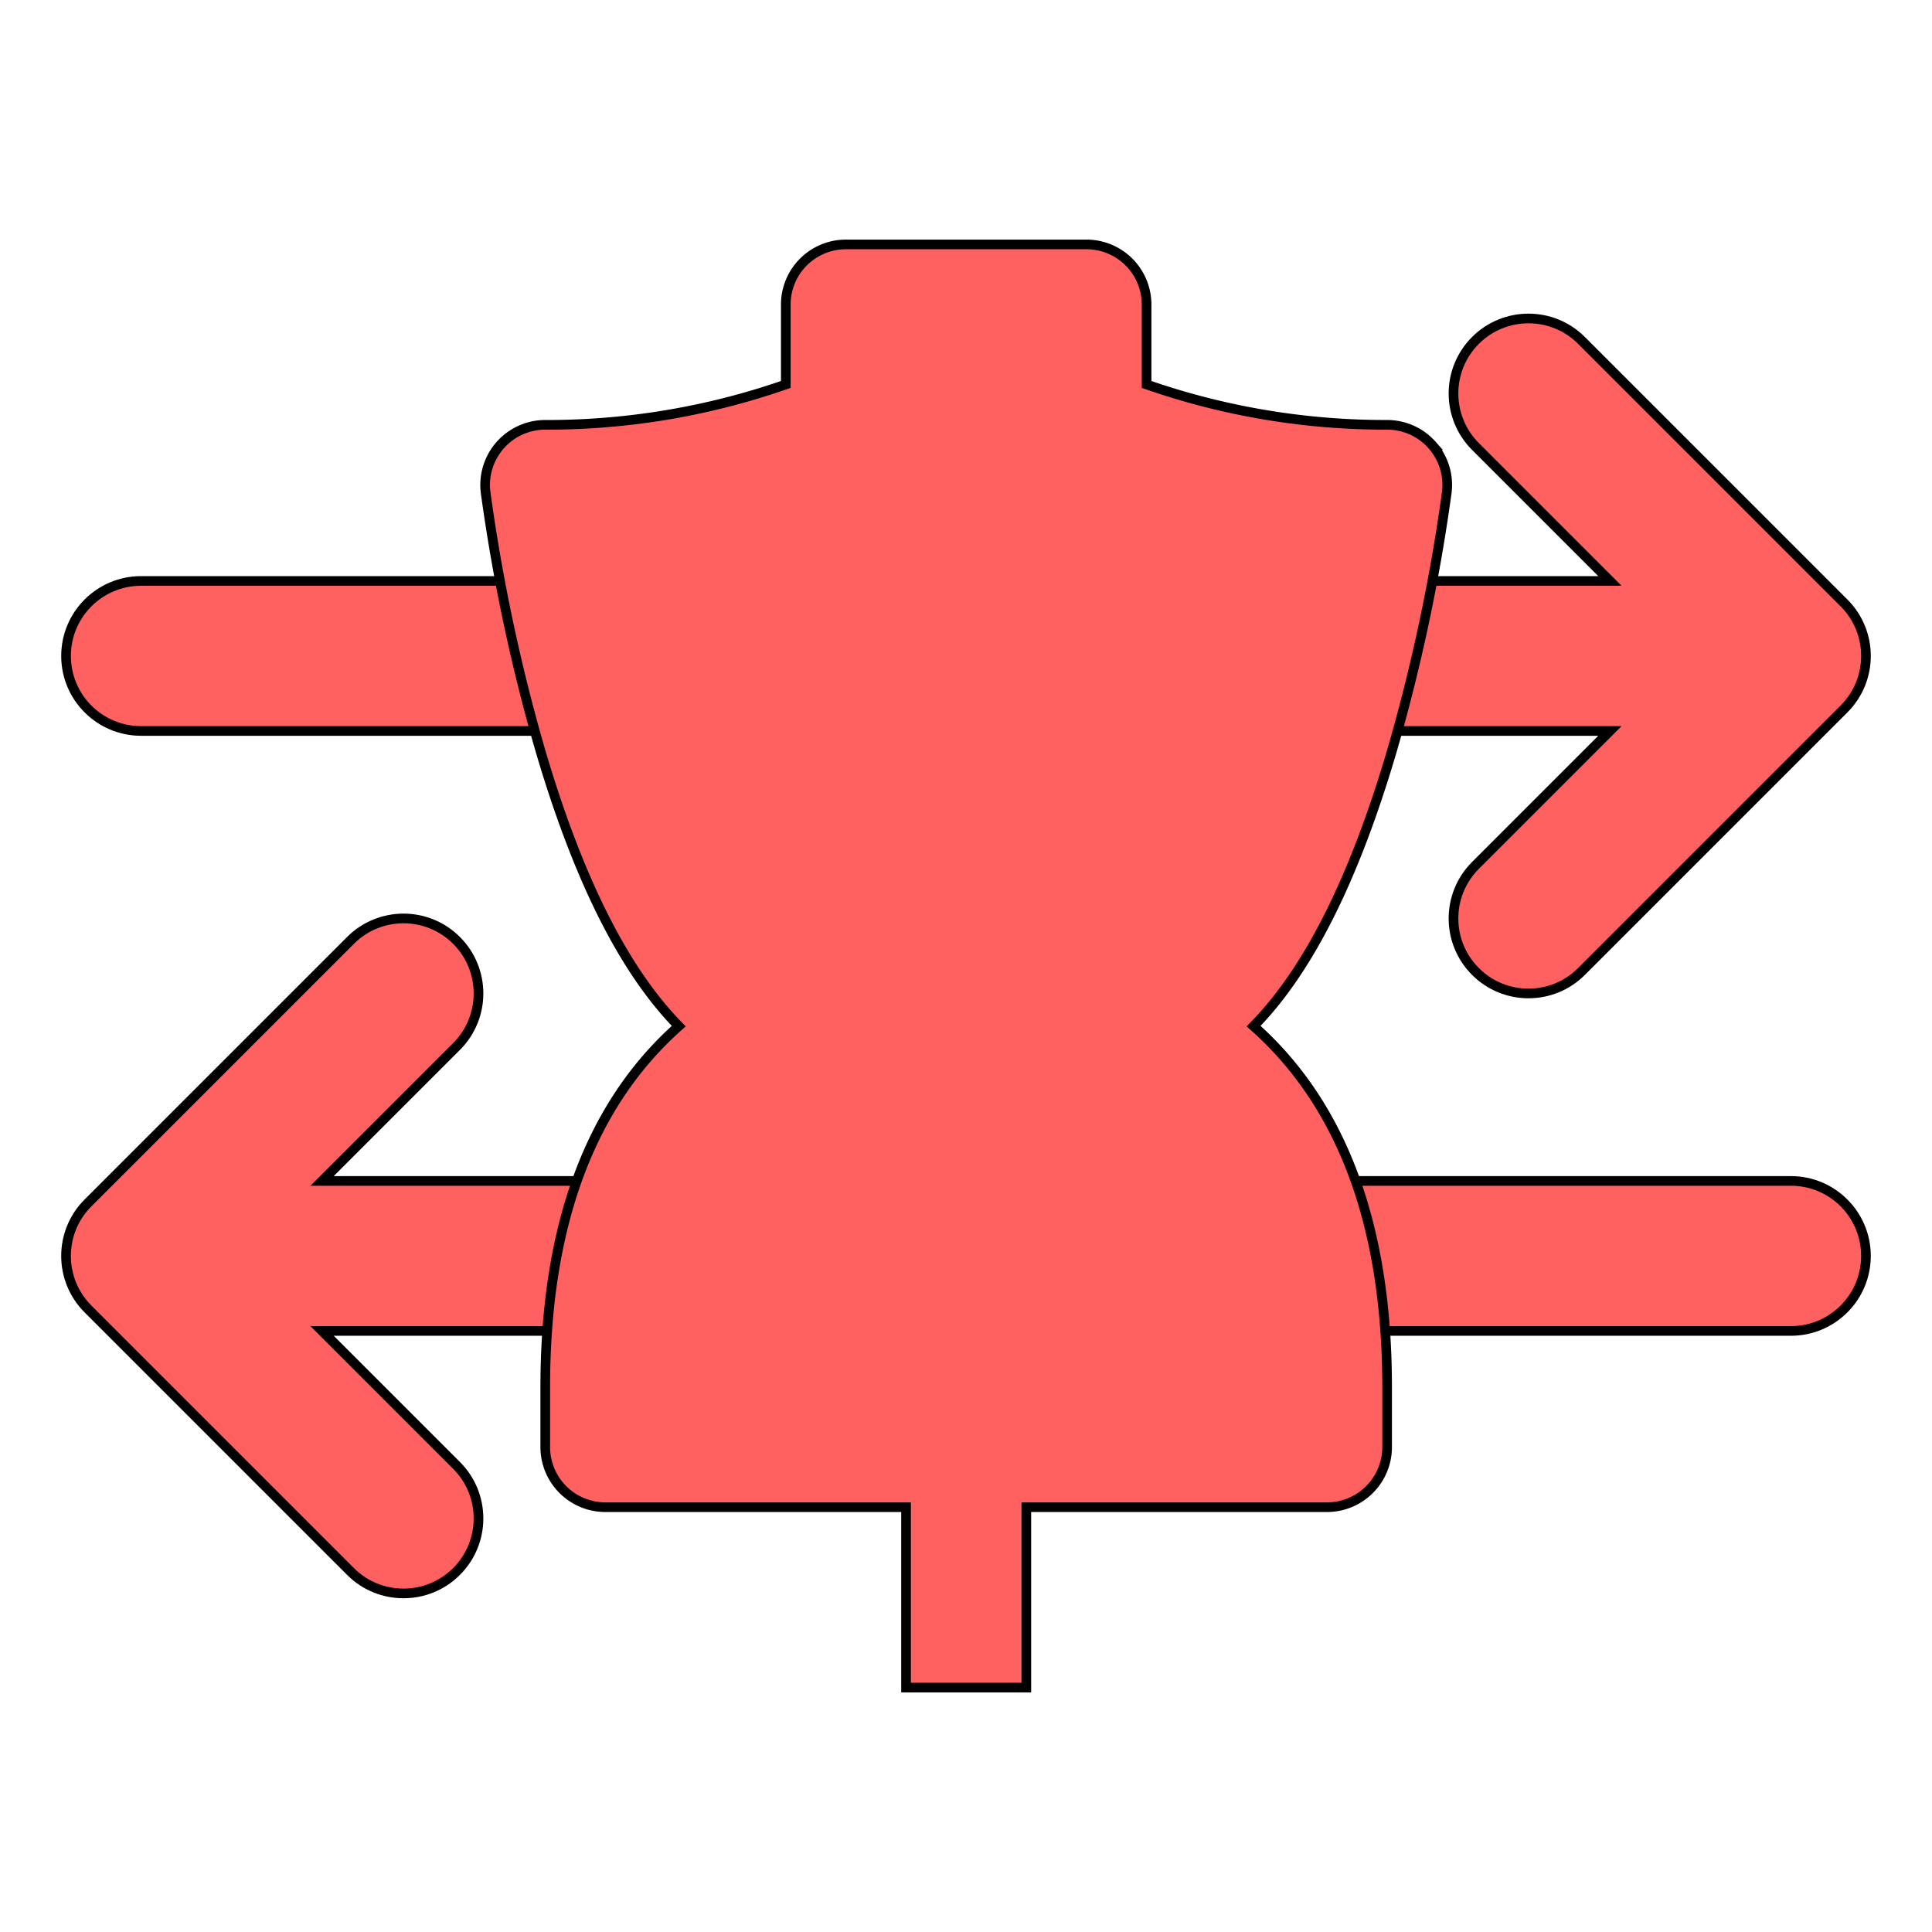 <svg width="200" height="200" xmlns="http://www.w3.org/2000/svg">
 <!-- Created with Method Draw - http://github.com/duopixel/Method-Draw/ -->
 <g>
  <title>background</title>
  <rect fill="none" id="canvas_background" height="202" width="202" y="-1" x="-1"/>
 </g>
 <g>
  <title>Layer 1</title>
  <g stroke="null" id="svg_11">
   <path fill="#ff6161" stroke="null" id="svg_1" d="m14.601,75.668l152.058,0l-13.92,13.92c-3.032,3.032 -3.032,7.946 0,10.978c1.518,1.518 3.501,2.275 5.489,2.275s3.971,-0.757 5.489,-2.275l27.173,-27.173c3.032,-3.032 3.032,-7.946 0,-10.978l-27.173,-27.173c-3.032,-3.032 -7.946,-3.032 -10.978,0s-3.032,7.946 0,10.978l13.92,13.92l-152.058,0c-4.286,0 -7.764,3.478 -7.764,7.764s3.478,7.764 7.764,7.764l0,0l-0,0z"/>
   <path fill="#ff6161" stroke="null" id="svg_2" d="m185.399,122.25l-152.058,0l13.92,-13.92c3.032,-3.032 3.032,-7.946 0,-10.978c-3.028,-3.032 -7.95,-3.032 -10.978,0l-27.173,27.173c-3.032,3.032 -3.032,7.946 0,10.978l27.173,27.173c1.514,1.518 3.501,2.275 5.489,2.275s3.975,-0.757 5.489,-2.275c3.032,-3.032 3.032,-7.946 0,-10.978l-13.92,-13.92l152.058,0c4.285,0 7.764,-3.478 7.764,-7.764s-3.478,-7.764 -7.764,-7.764l0,0z"/>
   <path fill="#ff6161" stroke="null" id="svg_3" d="m148.262,46.083a6.225,6.225 0 0 0 -4.669,-2.106a75.04,75.04 0 0 1 -24.899,-4.179l0,-8.27a6.225,6.225 0 0 0 -6.225,-6.225l-24.899,0a6.225,6.225 0 0 0 -6.225,6.225l0,8.27a75.041,75.041 0 0 1 -24.899,4.18a6.225,6.225 0 0 0 -6.177,6.997a188.144,188.144 0 0 0 5.651,26.661c3.922,13.333 8.659,22.798 14.346,28.589c-9.18,8.138 -13.821,20.655 -13.821,37.349l0,6.225a6.225,6.225 0 0 0 6.225,6.225l31.124,0l0,18.674l12.45,0l0,-18.674l31.124,0a6.225,6.225 0 0 0 6.225,-6.225l0,-6.225c0,-16.695 -4.641,-29.211 -13.821,-37.349c5.686,-5.791 10.426,-15.256 14.346,-28.589a188.144,188.144 0 0 0 5.651,-26.661a6.225,6.225 0 0 0 -1.508,-4.892l0,0z"/>
  </g>
 </g>
</svg>